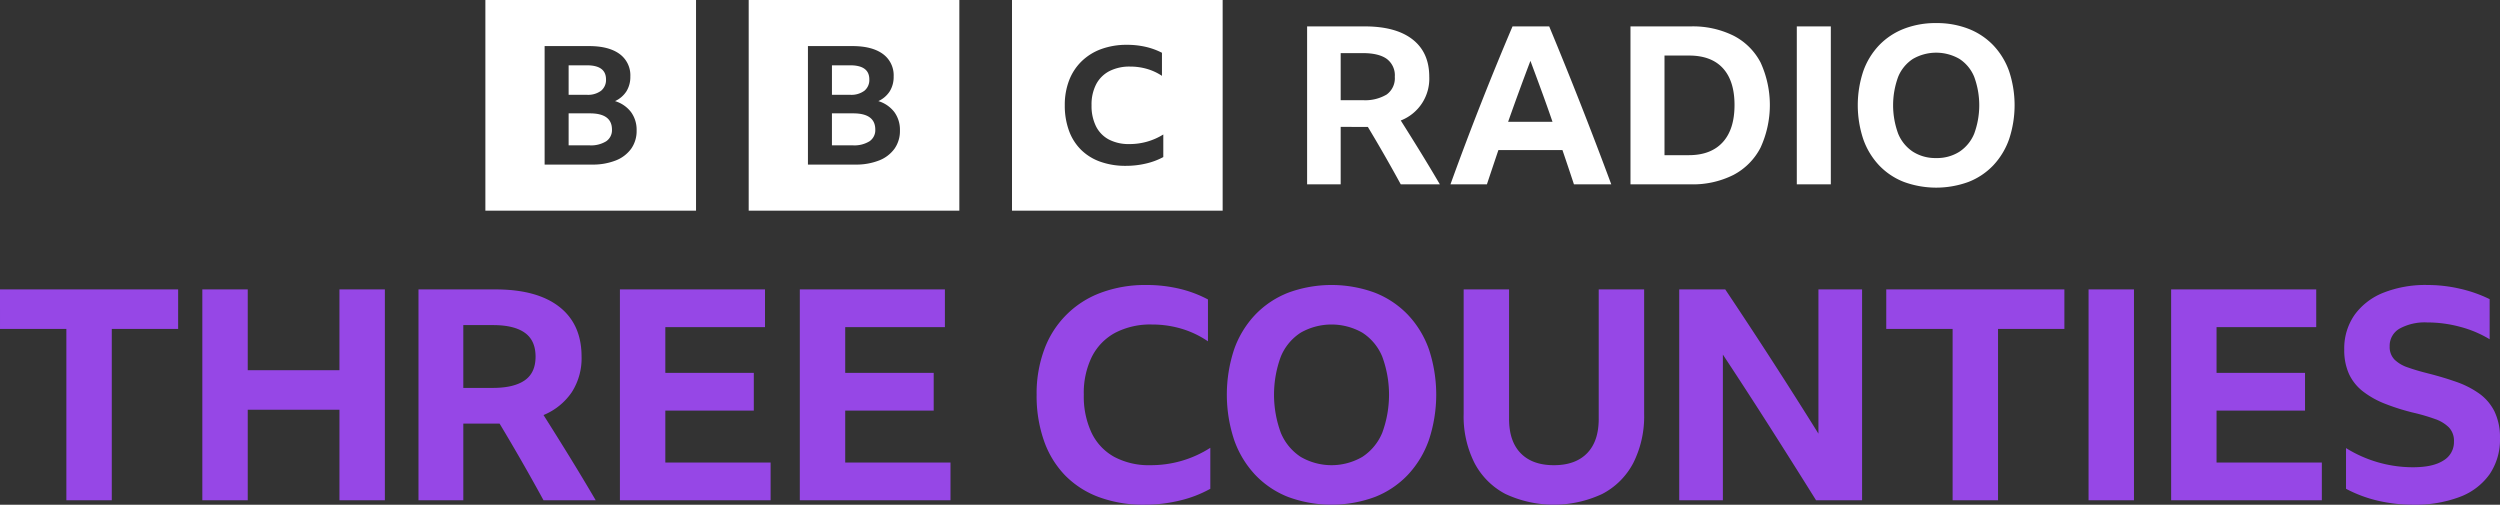 <svg xmlns:dc="http://purl.org/dc/elements/1.1/" xmlns:cc="http://creativecommons.org/ns#" xmlns:rdf="http://www.w3.org/1999/02/22-rdf-syntax-ns#" xmlns:svg="http://www.w3.org/2000/svg" xmlns="http://www.w3.org/2000/svg" xmlns:sodipodi="http://sodipodi.sourceforge.net/DTD/sodipodi-0.dtd" xmlns:inkscape="http://www.inkscape.org/namespaces/inkscape" version="1.1" id="svg8" sodipodi:docname="blocks-colour_default.svg" inkscape:version="0.92.4 (5da689c313, 2019-01-14)" viewBox="0 0 1000 201.9"><rect x="0" y="0" width="1000" height="201.9" fill="#333333" stroke="none"/>      <defs id="defs12"/>   <sodipodi:namedview pagecolor="#ffffff" bordercolor="#111111" borderopacity="1" objecttolerance="10" gridtolerance="10" guidetolerance="10" inkscape:pageopacity="0" inkscape:pageshadow="2" inkscape:window-width="1920" inkscape:window-height="1017" id="namedview10" showgrid="false" fit-margin-top="0" fit-margin-left="0" fit-margin-right="0" fit-margin-bottom="0" inkscape:zoom="0.39404762" inkscape:cx="333.782" inkscape:cy="67.395348" inkscape:window-x="1912" inkscape:window-y="-8" inkscape:window-maximized="1" inkscape:current-layer="svg8"/>   <path d="M 0.001,131.574 H 26.544 v 68.538 h 18.166 v -68.538 h 26.544 V 115.766 H 0 Z m 153.946,68.538 v -84.346 h -18.169 v 32.323 H 99.094 V 115.766 H 80.928 v 84.346 h 18.166 v -36.216 h 36.687 v 36.216 z m 44.115,-30.671 h 1.771 q 9.082,15.1 17.577,30.671 h 20.879 q -5.19,-8.848 -10.379,-17.282 -5.193,-8.434 -10.501,-16.81 a 25.305,25.305 0 0 0 11.266,-9.084 25.045,25.045 0 0 0 3.953,-14.273 q 0,-12.978 -8.907,-19.938 -8.908,-6.958 -25.54,-6.96 h -30.788 v 84.346 h 17.931 v -30.671 z m -12.739,-39.401 h 11.915 q 8.374,0 12.68,3.066 4.305,3.069 4.307,9.557 0,6.488 -4.367,9.496 -4.364,3.008 -12.739,3.008 h -11.796 z m 62.641,70.072 h 60.278 v -15.1 h -42.111 v -20.762 h 35.39 v -15.1 h -35.39 v -18.286 h 39.871 v -15.1 h -58.037 z m 71.958,0 h 60.278 v -15.1 h -42.114 v -20.762 h 35.39 v -15.1 h -35.39 v -18.286 H 377.96 v -15.1 h -58.036 z m 152.174,0.06 a 47.676,47.676 0 0 0 12.033,-4.66 v -16.398 a 43.829,43.829 0 0 1 -23.947,6.96 29.389,29.389 0 0 1 -14.451,-3.303 21.692,21.692 0 0 1 -9.082,-9.614 34.116,34.116 0 0 1 -3.128,-15.276 32.708,32.708 0 0 1 3.245,-15.216 22.305,22.305 0 0 1 9.319,-9.557 30.364,30.364 0 0 1 14.686,-3.303 41.043,41.043 0 0 1 11.915,1.711 38.032,38.032 0 0 1 10.499,5.014 v -16.75 a 47.935,47.935 0 0 0 -11.501,-4.307 56.691,56.691 0 0 0 -13.154,-1.474 50.699,50.699 0 0 0 -18.107,3.066 38.138,38.138 0 0 0 -22.709,22.709 50.693,50.693 0 0 0 -3.066,18.107 54.271,54.271 0 0 0 2.95,18.462 37.744,37.744 0 0 0 8.493,13.861 36.727,36.727 0 0 0 13.566,8.67 51.111,51.111 0 0 0 18.048,3.008 59.219,59.219 0 0 0 14.392,-1.711 z m 43.234,-83.107 a 36.91,36.91 0 0 0 -13.212,8.787 38.953,38.953 0 0 0 -8.435,13.802 57.612,57.612 0 0 0 0,36.393 39.437,39.437 0 0 0 8.434,13.919 36.508,36.508 0 0 0 13.214,8.847 50.225,50.225 0 0 0 34.564,0 36.531,36.531 0 0 0 13.212,-8.847 39.488,39.488 0 0 0 8.435,-13.919 57.612,57.612 0 0 0 0,-36.393 39.004,39.004 0 0 0 -8.437,-13.802 36.931,36.931 0 0 0 -13.212,-8.789 50.212,50.212 0 0 0 -34.563,0 z m 4.894,65.647 a 21.088,21.088 0 0 1 -7.902,-9.614 44.022,44.022 0 0 1 0,-30.434 20.739,20.739 0 0 1 7.902,-9.557 24.871,24.871 0 0 1 24.773,0 20.772,20.772 0 0 1 7.905,9.557 44.048,44.048 0 0 1 0,30.434 21.121,21.121 0 0 1 -7.905,9.614 24.498,24.498 0 0 1 -24.773,0 z m 120.678,14.864 a 29.233,29.233 0 0 0 12.445,-12.447 41.381,41.381 0 0 0 4.307,-19.581 v -49.782 h -18.167 v 51.788 q 0,8.965 -4.659,13.742 -4.663,4.779 -13.272,4.779 -8.613,0 -13.271,-4.779 -4.663,-4.779 -4.66,-13.742 v -51.788 h -18.166 v 49.782 a 41.362,41.362 0 0 0 4.305,19.581 29.323,29.323 0 0 0 12.387,12.447 45.754,45.754 0 0 0 38.751,0 z m 103.929,2.536 v -84.346 h -17.46 v 57.687 q -9.202,-14.746 -18.461,-29.08 -9.262,-14.334 -18.814,-28.607 h -18.404 v 84.346 h 17.459 v -58.277 q 9.202,13.922 18.639,28.725 9.434,14.806 18.638,29.55 z m 9.671,-68.538 h 26.544 v 68.538 h 18.166 v -68.538 h 26.543 v -15.808 h -71.252 z m 80.923,68.538 h 18.166 V 115.766 H 835.426 Z m 33.03,0 h 60.281 v -15.1 h -42.117 v -20.762 h 35.391 v -15.1 h -35.391 v -18.286 h 39.873 v -15.1 h -58.039 z m 115.489,-1.357 a 25.627,25.627 0 0 0 11.915,-9.082 24.537,24.537 0 0 0 4.128,-14.334 23.867,23.867 0 0 0 -2.183,-10.734 19.403,19.403 0 0 0 -6.134,-7.196 36.366,36.366 0 0 0 -9.142,-4.659 q -5.192,-1.828 -11.208,-3.363 -4.719,-1.177 -8.197,-2.418 a 13.781,13.781 0 0 1 -5.369,-3.185 7.217,7.217 0 0 1 -1.887,-5.25 7.885,7.885 0 0 1 3.953,-7.079 21.002,21.002 0 0 1 11.145,-2.476 50.24,50.24 0 0 1 13.155,1.769 44.562,44.562 0 0 1 11.738,4.954 v -16.043 a 53.803,53.803 0 0 0 -11.678,-4.128 57.327,57.327 0 0 0 -13.214,-1.532 45.513,45.513 0 0 0 -17.695,3.125 25.951,25.951 0 0 0 -11.5,8.907 23.356,23.356 0 0 0 -4.07,13.802 22.989,22.989 0 0 0 1.887,9.732 18.927,18.927 0 0 0 5.542,6.96 35.782,35.782 0 0 0 8.967,5.014 87.609,87.609 0 0 0 12.268,3.775 78.952,78.952 0 0 1 7.668,2.301 14.725,14.725 0 0 1 5.484,3.303 7.739,7.739 0 0 1 2.067,5.722 8.528,8.528 0 0 1 -4.19,7.55 q -4.188,2.714 -12.208,2.713 a 50.726,50.726 0 0 1 -26.778,-7.67 v 16.281 a 52.547,52.547 0 0 0 13.032,4.835 62.2,62.2 0 0 0 13.744,1.534 50.347,50.347 0 0 0 18.758,-3.126 z" id="path4" inkscape:connector-curvature="0" style="fill:#9647e6;stroke-width:1.498"/>   <path d="m 194.15,0 v 84.261 h 84.261 V 0 Z m 58.34,59.465 a 13.766,13.766 0 0 1 -6.155,4.707 25.024,25.024 0 0 1 -9.602,1.658 h -18.883 v -47.397 h 17.787 q 7.863,0 12.181,3.149 a 10.519,10.519 0 0 1 4.317,9.048 10.875,10.875 0 0 1 -1.546,5.868 10.652,10.652 0 0 1 -4.576,3.944 12.634,12.634 0 0 1 6.411,4.409 12.003,12.003 0 0 1 2.224,7.325 12.289,12.289 0 0 1 -2.159,7.291 z m -12.053,-23.168 a 5.563,5.563 0 0 0 1.967,-4.54 q 0,-5.634 -7.67,-5.635 h -7.283 v 11.8 h 7.283 a 8.751,8.751 0 0 0 5.703,-1.624 z m -4.479,9.048 h -8.507 v 12.794 h 8.378 a 11.489,11.489 0 0 0 6.639,-1.624 5.355,5.355 0 0 0 2.32,-4.674 q 0,-6.495 -8.831,-6.497 z M 299.477,0.001 v 84.261 h 84.261 V 0.001 Z m 58.338,59.463 a 13.766,13.766 0 0 1 -6.154,4.707 25.024,25.024 0 0 1 -9.602,1.658 h -18.885 v -47.397 h 17.788 q 7.861,0 12.18,3.149 a 10.519,10.519 0 0 1 4.319,9.048 10.875,10.875 0 0 1 -1.547,5.868 10.652,10.652 0 0 1 -4.576,3.944 12.634,12.634 0 0 1 6.413,4.409 12.003,12.003 0 0 1 2.224,7.325 12.289,12.289 0 0 1 -2.16,7.291 z m -12.051,-23.168 a 5.563,5.563 0 0 0 1.965,-4.54 q 0,-5.634 -7.67,-5.635 h -7.282 v 11.8 h 7.282 a 8.751,8.751 0 0 0 5.704,-1.624 z m -4.479,9.048 h -8.508 v 12.794 h 8.38 a 11.489,11.489 0 0 0 6.638,-1.624 5.355,5.355 0 0 0 2.32,-4.674 q 0,-6.495 -8.829,-6.497 z m 63.517,38.917 h 84.261 V 0.001 h -84.261 z m 60.518,-21.436 a 27.497,27.497 0 0 1 -6.825,2.565 34.519,34.519 0 0 1 -8.161,0.944 29.759,29.759 0 0 1 -10.236,-1.658 20.906,20.906 0 0 1 -7.694,-4.776 20.691,20.691 0 0 1 -4.817,-7.634 29.118,29.118 0 0 1 -1.673,-10.17 27.194,27.194 0 0 1 1.741,-9.973 21.304,21.304 0 0 1 5.018,-7.634 22.1,22.1 0 0 1 7.86,-4.873 29.528,29.528 0 0 1 10.269,-1.69 33.065,33.065 0 0 1 7.46,0.812 27.706,27.706 0 0 1 6.522,2.371 v 9.227 a 21.861,21.861 0 0 0 -5.954,-2.762 23.899,23.899 0 0 0 -6.756,-0.942 17.64,17.64 0 0 0 -8.329,1.82 12.46,12.46 0 0 0 -5.286,5.262 17.583,17.583 0 0 0 -1.839,8.381 18.332,18.332 0 0 0 1.774,8.416 12.111,12.111 0 0 0 5.152,5.295 17.077,17.077 0 0 0 8.194,1.819 25.397,25.397 0 0 0 13.582,-3.833 z m 70.954,-12.065 v 22.973 h -13.429 v -63.174 h 23.06 q 12.459,0 19.129,5.213 6.67,5.213 6.67,14.932 a 17.913,17.913 0 0 1 -11.398,17.495 q 3.976,6.275 7.864,12.59 3.887,6.317 7.774,12.942 h -15.639 q -6.362,-11.662 -13.164,-22.971 z m 0,-10.691 h 8.835 a 16.789,16.789 0 0 0 9.542,-2.253 8.029,8.029 0 0 0 3.27,-7.112 8.188,8.188 0 0 0 -3.225,-7.156 q -3.225,-2.296 -9.497,-2.298 h -8.925 z m 93.301,33.664 q -2.298,-6.981 -4.594,-13.696 H 599.358 q -2.298,6.805 -4.594,13.696 H 580.186 q 6.007,-16.609 12.238,-32.427 6.229,-15.814 12.589,-30.747 h 14.667 q 6.537,15.729 12.767,31.586 6.229,15.86 12.06,31.588 z m -26.328,-25.004 h 17.758 q -2.121,-6.184 -4.374,-12.325 -2.253,-6.142 -4.461,-12.062 -4.596,12.107 -8.923,24.387 z m 48.946,-38.168 h 24.122 a 36.547,36.547 0 0 1 17.096,3.709 25.076,25.076 0 0 1 10.823,10.736 40.817,40.817 0 0 1 -0.045,34.104 25.531,25.531 0 0 1 -10.823,10.868 36.116,36.116 0 0 1 -17.14,3.755 H 652.193 Z m 23.326,51.509 q 8.834,0 13.563,-5.168 4.725,-5.169 4.726,-14.89 0,-9.627 -4.639,-14.71 -4.638,-5.078 -13.563,-5.08 h -9.806 v 39.847 z m 43.203,-51.511 H 732.33 v 63.174 h -13.608 z m 55.751,-1.326 a 34.828,34.828 0 0 1 12.944,2.298 27.67,27.67 0 0 1 9.897,6.582 29.204,29.204 0 0 1 6.315,10.337 43.152,43.152 0 0 1 0,27.257 29.558,29.558 0 0 1 -6.315,10.426 27.363,27.363 0 0 1 -9.897,6.627 37.614,37.614 0 0 1 -25.886,0 27.348,27.348 0 0 1 -9.897,-6.627 29.54,29.54 0 0 1 -6.317,-10.426 43.152,43.152 0 0 1 0,-27.257 29.188,29.188 0 0 1 6.317,-10.336 27.656,27.656 0 0 1 9.897,-6.584 34.819,34.819 0 0 1 12.942,-2.298 z m 0,53.985 a 16.698,16.698 0 0 0 9.278,-2.518 15.823,15.823 0 0 0 5.92,-7.201 32.987,32.987 0 0 0 0,-22.796 15.559,15.559 0 0 0 -5.92,-7.156 18.63,18.63 0 0 0 -18.555,0 15.537,15.537 0 0 0 -5.92,7.156 32.973,32.973 0 0 0 0,22.796 15.801,15.801 0 0 0 5.92,7.201 16.689,16.689 0 0 0 9.278,2.517 z" id="path6" inkscape:connector-curvature="0" style="stroke-width:1.498" fill="#fff"/> </svg>